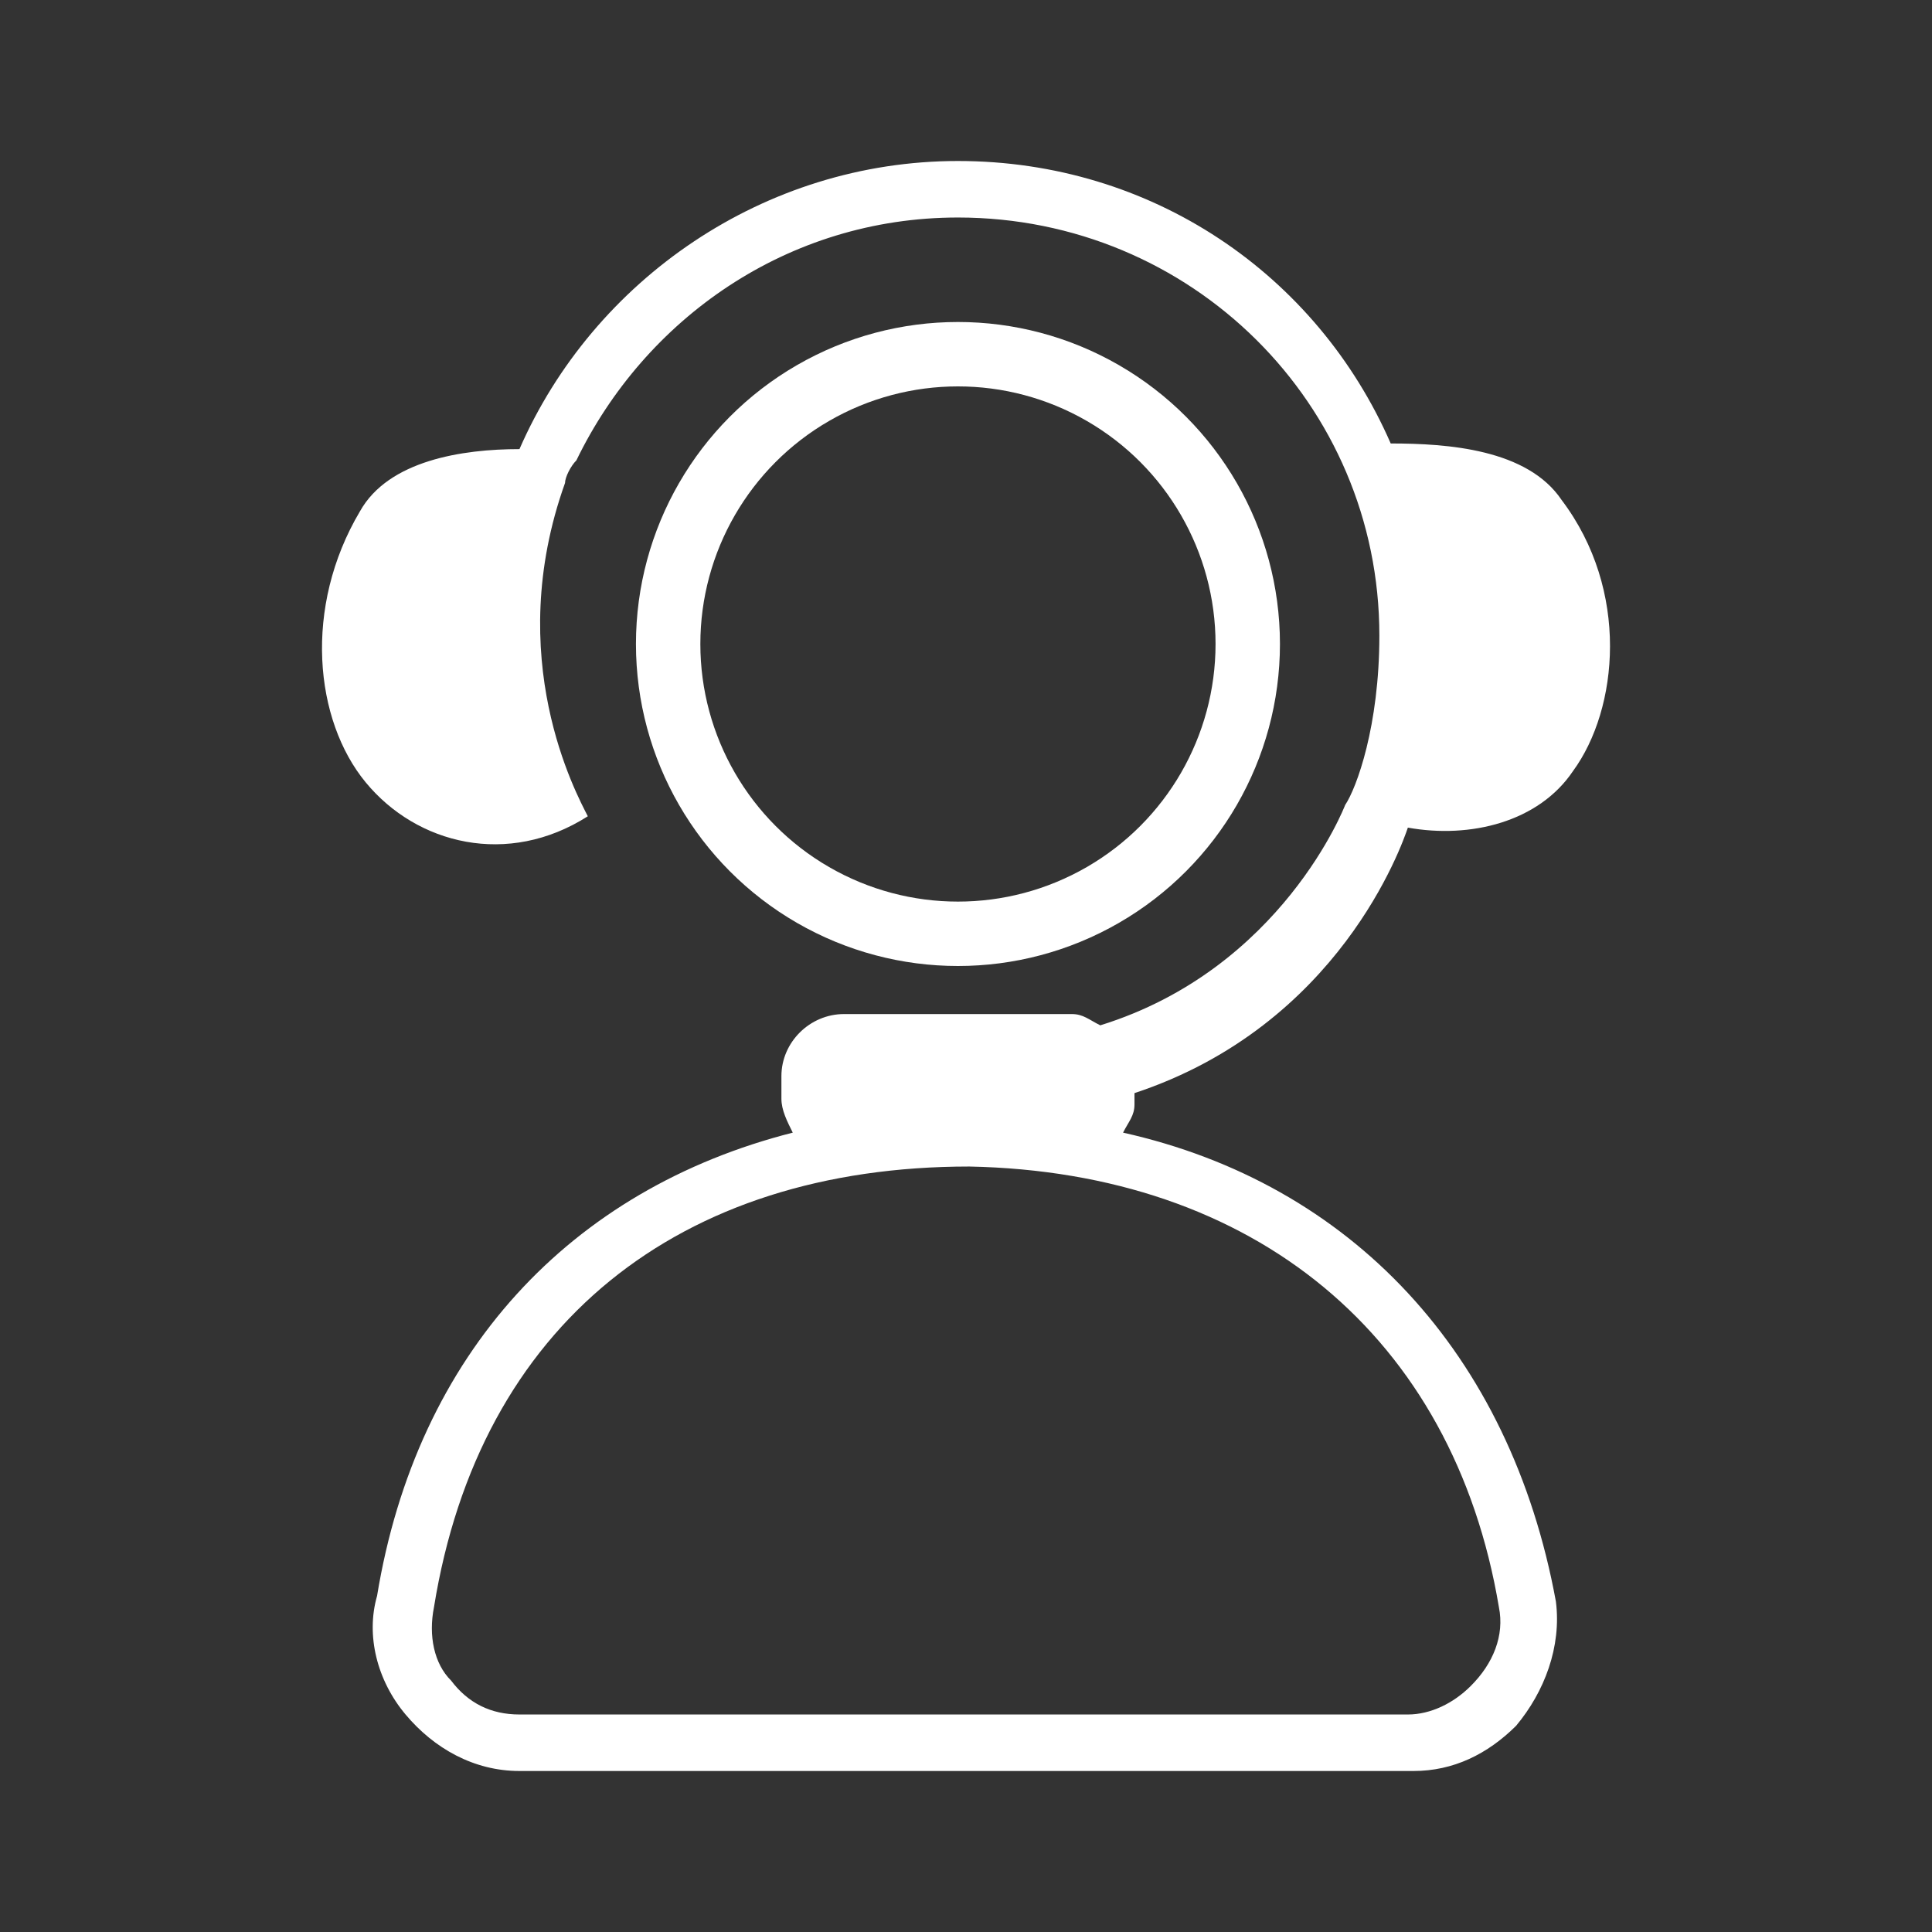<svg width="24" height="24" viewBox="0 0 24 24" fill="none" xmlns="http://www.w3.org/2000/svg">
<rect x="0" y="0" width="24" height="24" fill="#333333" stroke="none"/>
<path d="M14.093 13.579C16.64 12.737 17.418 10.491 17.489 10.281C18.267 10.421 19.116 10.21 19.54 9.579C20.106 8.807 20.248 7.333 19.399 6.211C18.974 5.579 17.984 5.509 17.276 5.509C16.357 3.404 14.305 2 11.9 2C9.495 2 7.372 3.474 6.453 5.579C5.745 5.579 4.826 5.719 4.472 6.351C3.764 7.544 3.906 8.947 4.543 9.719C5.179 10.491 6.311 10.772 7.302 10.14C7.16 9.86 6.24 8.175 7.019 6C7.019 5.93 7.089 5.789 7.16 5.719C8.009 3.965 9.778 2.702 11.9 2.702C14.8 2.702 17.135 5.018 17.135 7.895C17.135 9.018 16.852 9.789 16.71 10C16.71 10 15.932 12.035 13.668 12.737C13.527 12.667 13.456 12.597 13.315 12.597H10.485C10.06 12.597 9.707 12.947 9.707 13.368V13.649C9.707 13.79 9.778 13.93 9.848 14.07C7.089 14.772 5.179 16.807 4.684 19.825C4.543 20.316 4.684 20.877 5.038 21.298C5.391 21.719 5.887 22 6.453 22H17.559C18.055 22 18.479 21.79 18.833 21.439C19.186 21.017 19.399 20.456 19.328 19.895C18.762 16.807 16.781 14.702 13.951 14.07C14.022 13.93 14.093 13.86 14.093 13.719V13.579ZM18.62 19.965C18.691 20.316 18.55 20.667 18.267 20.947C18.055 21.158 17.772 21.298 17.489 21.298H6.453C6.099 21.298 5.816 21.158 5.604 20.877C5.391 20.667 5.321 20.316 5.391 19.965C5.957 16.456 8.433 14.491 12.041 14.491C15.579 14.561 18.055 16.596 18.62 19.965Z" fill="white"/>
<circle cx="11.9" cy="8" r="3.6" stroke="white" stroke-width="0.8"/>
</svg>
